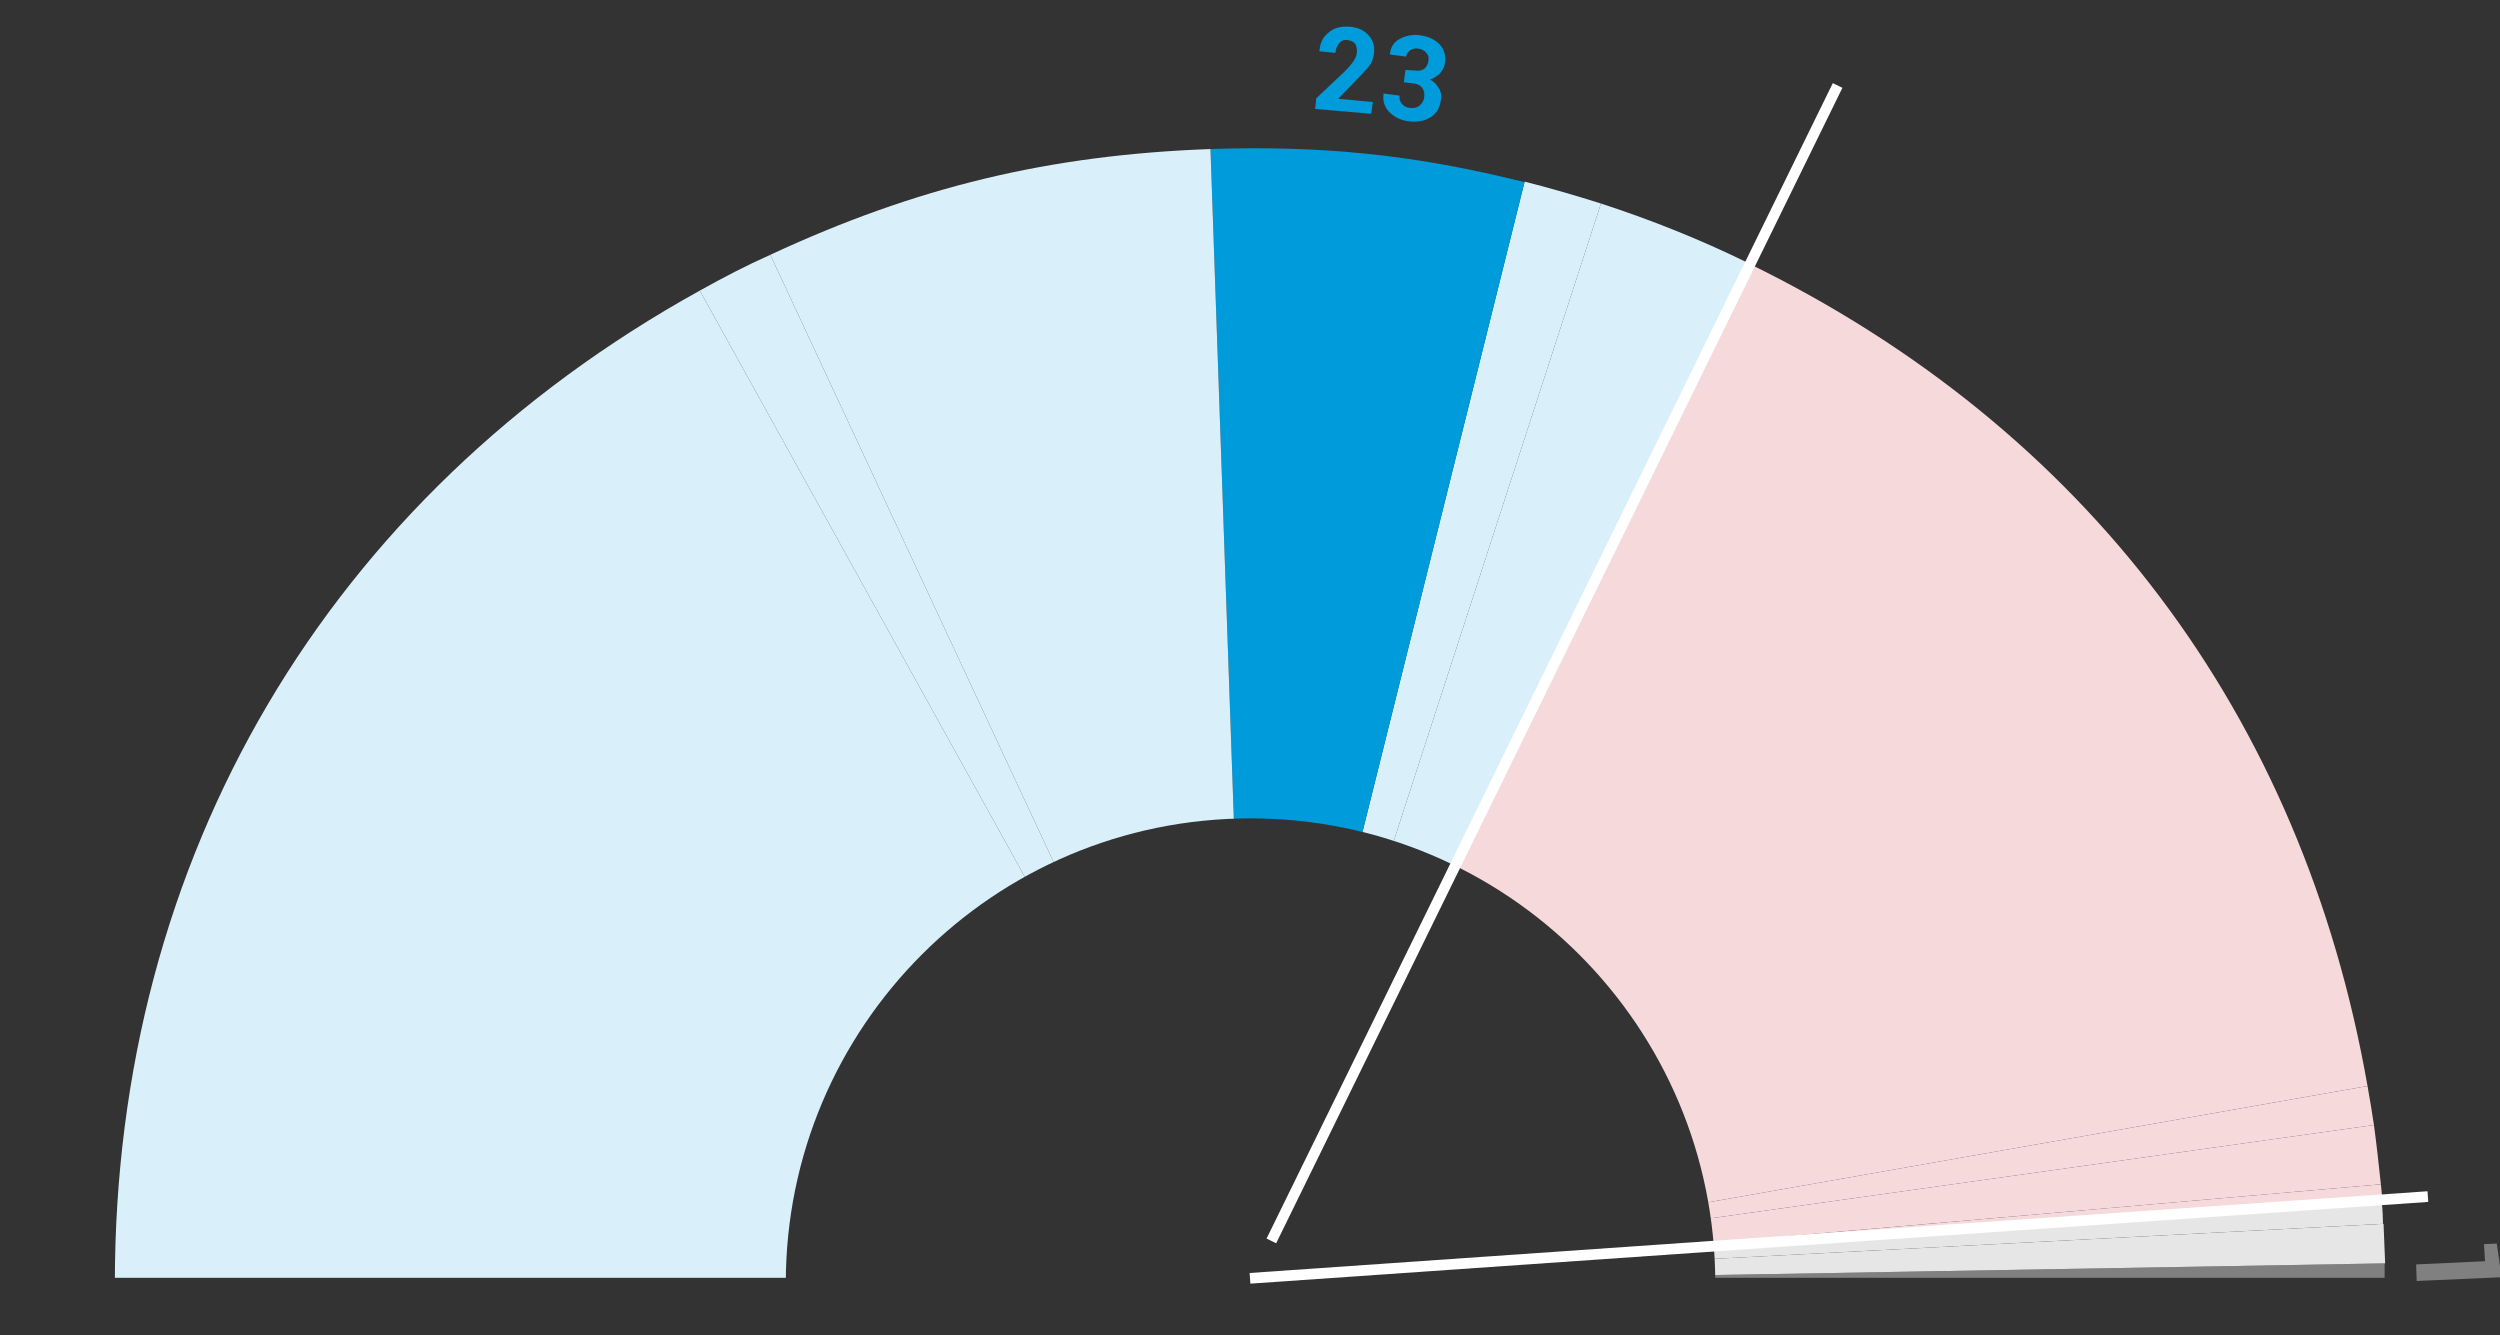 <?xml version="1.0" encoding="utf-8"?>
<!-- Generator: Adobe Illustrator 18.0.0, SVG Export Plug-In . SVG Version: 6.00 Build 0)  -->
<!DOCTYPE svg PUBLIC "-//W3C//DTD SVG 1.1//EN" "http://www.w3.org/Graphics/SVG/1.1/DTD/svg11.dtd">
<svg version="1.1" id="Capa_1" xmlns="http://www.w3.org/2000/svg" xmlns:xlink="http://www.w3.org/1999/xlink" x="0px" y="0px"
	 viewBox="0 0 468 250" enable-background="new 0 0 468 250" xml:space="preserve">
<rect x="0" y="0" width="468" height="250" fill="#333333" stroke="none"/>
<path fill="#FFFFFF" stroke="#CACACA" stroke-width="1.2" d="M474.8,6"/>
<g>
	<path fill="none" d="M82.9,75.4c94.7-82,238-71.8,320,22.9c4.3,5,8.4,10.2,12.3,15.5"/>
	<path fill="#009BDB" d="M256.7,21.3l-10.5-0.9l0.2-2l5.3-5c0.8-0.8,1.4-1.5,1.7-2c0.4-0.6,0.6-1.1,0.6-1.6c0.1-0.6-0.1-1.2-0.3-1.6
		c-0.3-0.4-0.8-0.6-1.4-0.7c-0.7-0.1-1.2,0.1-1.6,0.6c-0.4,0.5-0.7,1.1-0.7,1.8l-3-0.3l0-0.1c0.1-1.4,0.6-2.5,1.7-3.4
		c1-0.9,2.3-1.2,3.9-1.1c1.6,0.1,2.8,0.7,3.6,1.6c0.8,0.9,1.2,2,1,3.4c-0.1,0.9-0.4,1.8-1,2.5c-0.6,0.7-1.5,1.7-2.8,3l-2.8,2.9
		l0,0.1l6.4,0.6L256.7,21.3z"/>
	<path fill="#009BDB" d="M264.9,13.2c0.7,0.1,1.3,0,1.7-0.3c0.4-0.3,0.7-0.8,0.8-1.5c0.1-0.6,0-1.1-0.4-1.5
		c-0.3-0.4-0.8-0.7-1.5-0.8c-0.6-0.1-1.1,0-1.5,0.3c-0.4,0.3-0.7,0.7-0.8,1.2l-3-0.4l0-0.1c0.1-1.2,0.7-2.2,1.8-2.8s2.4-0.9,3.8-0.7
		c1.6,0.2,2.8,0.8,3.7,1.7c0.8,0.9,1.2,2,1,3.5c-0.1,0.7-0.4,1.3-0.9,1.9c-0.5,0.5-1.1,0.9-1.9,1.2c0.8,0.4,1.3,1,1.7,1.7
		c0.4,0.7,0.5,1.5,0.3,2.3c-0.2,1.4-0.9,2.5-2,3.1c-1.1,0.7-2.5,0.9-4.1,0.7c-1.4-0.2-2.6-0.8-3.5-1.7c-0.9-0.9-1.3-2.1-1.1-3.4
		l0-0.1l3,0.4c-0.1,0.6,0.1,1.1,0.4,1.5c0.4,0.5,0.8,0.7,1.5,0.8c0.7,0.1,1.3,0,1.8-0.4c0.5-0.4,0.8-0.9,0.9-1.5
		c0.1-0.8,0-1.4-0.4-1.9c-0.4-0.5-0.9-0.7-1.7-0.8l-1.7-0.2l0.3-2.3L264.9,13.2z"/>
</g>
<g>
	<path fill="none" d="M450.5,218.1c1.7,12.7,2.4,25.7,1.9,38.9"/>
	<path fill="#808080" d="M452.4,239.8l-0.1-3.1l12.9-0.6l-0.2-3.2l2.4-0.1l0.9,6.3L452.4,239.8z"/>
</g>
<g display="none">
	<path display="inline" fill="none" d="M362.7,62.3c43,31.9,71.8,76.9,84.3,126.1"/>
	<path display="inline" fill="#CF0407" d="M423.3,119.3c-1.5,1-3,1.4-4.4,1.2s-2.5-1-3.4-2.3c-0.9-1.3-1.2-2.7-0.8-4.1
		c0.3-1.4,1.3-2.6,2.8-3.6l3.6-2.4c1.5-1,3-1.4,4.4-1.2c1.4,0.2,2.6,1,3.4,2.3c0.9,1.3,1.2,2.7,0.8,4.1c-0.3,1.4-1.3,2.6-2.8,3.6
		L423.3,119.3z M425.4,114.2c0.8-0.6,1.4-1.1,1.6-1.8s0.2-1.2-0.2-1.8c-0.4-0.6-0.9-0.9-1.6-0.9c-0.7,0-1.4,0.3-2.3,0.8l-4.1,2.7
		c-0.9,0.6-1.4,1.2-1.6,1.8c-0.2,0.6-0.2,1.2,0.2,1.8c0.4,0.6,0.9,0.9,1.6,0.9s1.4-0.3,2.3-0.8L425.4,114.2z"/>
</g>
<g>
	<defs>
		<rect id="SVGID_1_" x="16.9" y="23" width="437.2" height="216.2"/>
	</defs>
	<clipPath id="SVGID_2_">
		<use xlink:href="#SVGID_1_"  overflow="visible"/>
	</clipPath>
	<g clip-path="url(#SVGID_2_)">
		<defs>
			<path id="SVGID_3_" d="M234.1,25.2c-118.8,0-215.1,96.3-215.1,215.1c0,118.8,96.3,215.1,215.1,215.1S449.2,359,449.2,240.3
				C449.2,121.5,352.9,25.2,234.1,25.2z M234.1,327.2c-48,0-87-38.9-87-87c0-48,38.9-87,87-87c48,0,87,38.9,87,87
				C321.1,288.3,282.2,327.2,234.1,327.2z"/>
		</defs>
		<clipPath id="SVGID_4_">
			<use xlink:href="#SVGID_3_"  overflow="visible"/>
		</clipPath>
		<g>
			<g clip-path="url(#SVGID_4_)">
				<g>
					<g>
						<path fill="#808080" stroke="#FFFFFF" stroke-miterlimit="10" d="M234,240.2h212.5c0,117.3-95.1,212.5-212.5,212.5
							S21.5,357.6,21.5,240.2l0,0H234z"/>
					</g>
				</g>
				<g>
					<g>
						<path fill="#808080" d="M234,240.2l212.4-3.7c0,0.8,0,2.9,0,3.7H234z"/>
					</g>
				</g>
				<g>
					<g>
						<path fill="#E6E6E6" d="M234,240.2l212.2-11.1c0.1,2.7,0.2,4.7,0.3,7.4L234,240.2z"/>
					</g>
				</g>
				<g>
					<g>
						<path fill="#E6E6E6" d="M234,240.2l211.9-14.8c0.1,0.8,0.2,2.9,0.2,3.7L234,240.2z"/>
					</g>
				</g>
				<g>
					<g>
						<path fill="#F5D9DB" d="M234,240.2l211.7-18.5c0.2,1.8,0.2,1.9,0.3,3.7L234,240.2z"/>
					</g>
				</g>
				<g>
					<g>
						<path fill="#F5D9DB" d="M234,240.2l210.4-29.6c0.5,3.6,0.9,7.4,1.3,11.1L234,240.2z"/>
					</g>
				</g>
				<g>
					<g>
						<path fill="#F5D9DB" d="M234,240.2l209.2-36.9c0.5,2.7,0.8,4.7,1.2,7.3L234,240.2z"/>
					</g>
				</g>
				<g>
					<g>
						<path fill="#F5D9DB" d="M234,240.2l93.1-191c63.4,30.9,103.9,84.6,116.1,154.1L234,240.2z"/>
					</g>
				</g>
				<g>
					<g>
						<path fill="#D9F0FA" d="M234,240.2l65.7-202.1c9.5,3.1,18.5,6.7,27.5,11.1L234,240.2z"/>
					</g>
				</g>
				<g>
					<g>
						<path fill="#D9F0FA" d="M234,240.2l51.4-206.2c4.4,1.1,9.9,2.7,14.3,4.1L234,240.2z"/>
					</g>
				</g>
				<g>
					<g>
						<path fill="#009BDB" d="M234,240.2l-7.4-212.3c21-0.7,38.4,1.1,58.8,6.2L234,240.2z"/>
					</g>
				</g>
				<g>
					<g>
						<path fill="#D9F0FA" d="M234,240.2L144.2,47.7c27.3-12.7,52.2-18.7,82.4-19.8L234,240.2z"/>
					</g>
				</g>
				<g>
					<g>
						<path fill="#D9F0FA" d="M234,240.2L131,54.4c4.7-2.6,8.3-4.5,13.2-6.7L234,240.2z"/>
					</g>
				</g>
				<g>
					<g>
						<path fill="#D9F0FA" d="M234,240.2H21.5C21.5,160.5,61.3,93,131,54.4L234,240.2z"/>
					</g>
				</g>
			</g>
			<g clip-path="url(#SVGID_4_)">
				<g>
				</g>
				<g>
				</g>
				<g>
				</g>
				<g>
				</g>
				<g>
				</g>
				<g>
				</g>
				<g>
				</g>
				<g>
				</g>
				<g>
				</g>
				<g>
				</g>
				<g>
				</g>
				<g>
				</g>
				<g>
				</g>
				<g>
				</g>
			</g>
		</g>
	</g>
	
		<line clip-path="url(#SVGID_2_)" fill="none" stroke="#000000" stroke-width="1.2" stroke-linecap="round" stroke-miterlimit="10" stroke-dasharray="0,1.999" x1="3.2" y1="260.5" x2="461.5" y2="260.5"/>
</g>
<line fill="none" stroke="#FFFFFF" stroke-width="2" stroke-miterlimit="10" x1="344" y1="16" x2="238" y2="232.3"/>
<line fill="none" stroke="#FFFFFF" stroke-width="2" stroke-miterlimit="10" x1="454.5" y1="224" x2="234" y2="239.3"/>
<g>
</g>
<g>
</g>
<g>
</g>
<g>
</g>
<g>
</g>
<g>
</g>
<g>
</g>
<g>
</g>
<g>
</g>
<g>
</g>
<g>
</g>
<g>
</g>
<g>
</g>
<g>
</g>
<g>
</g>
</svg>
